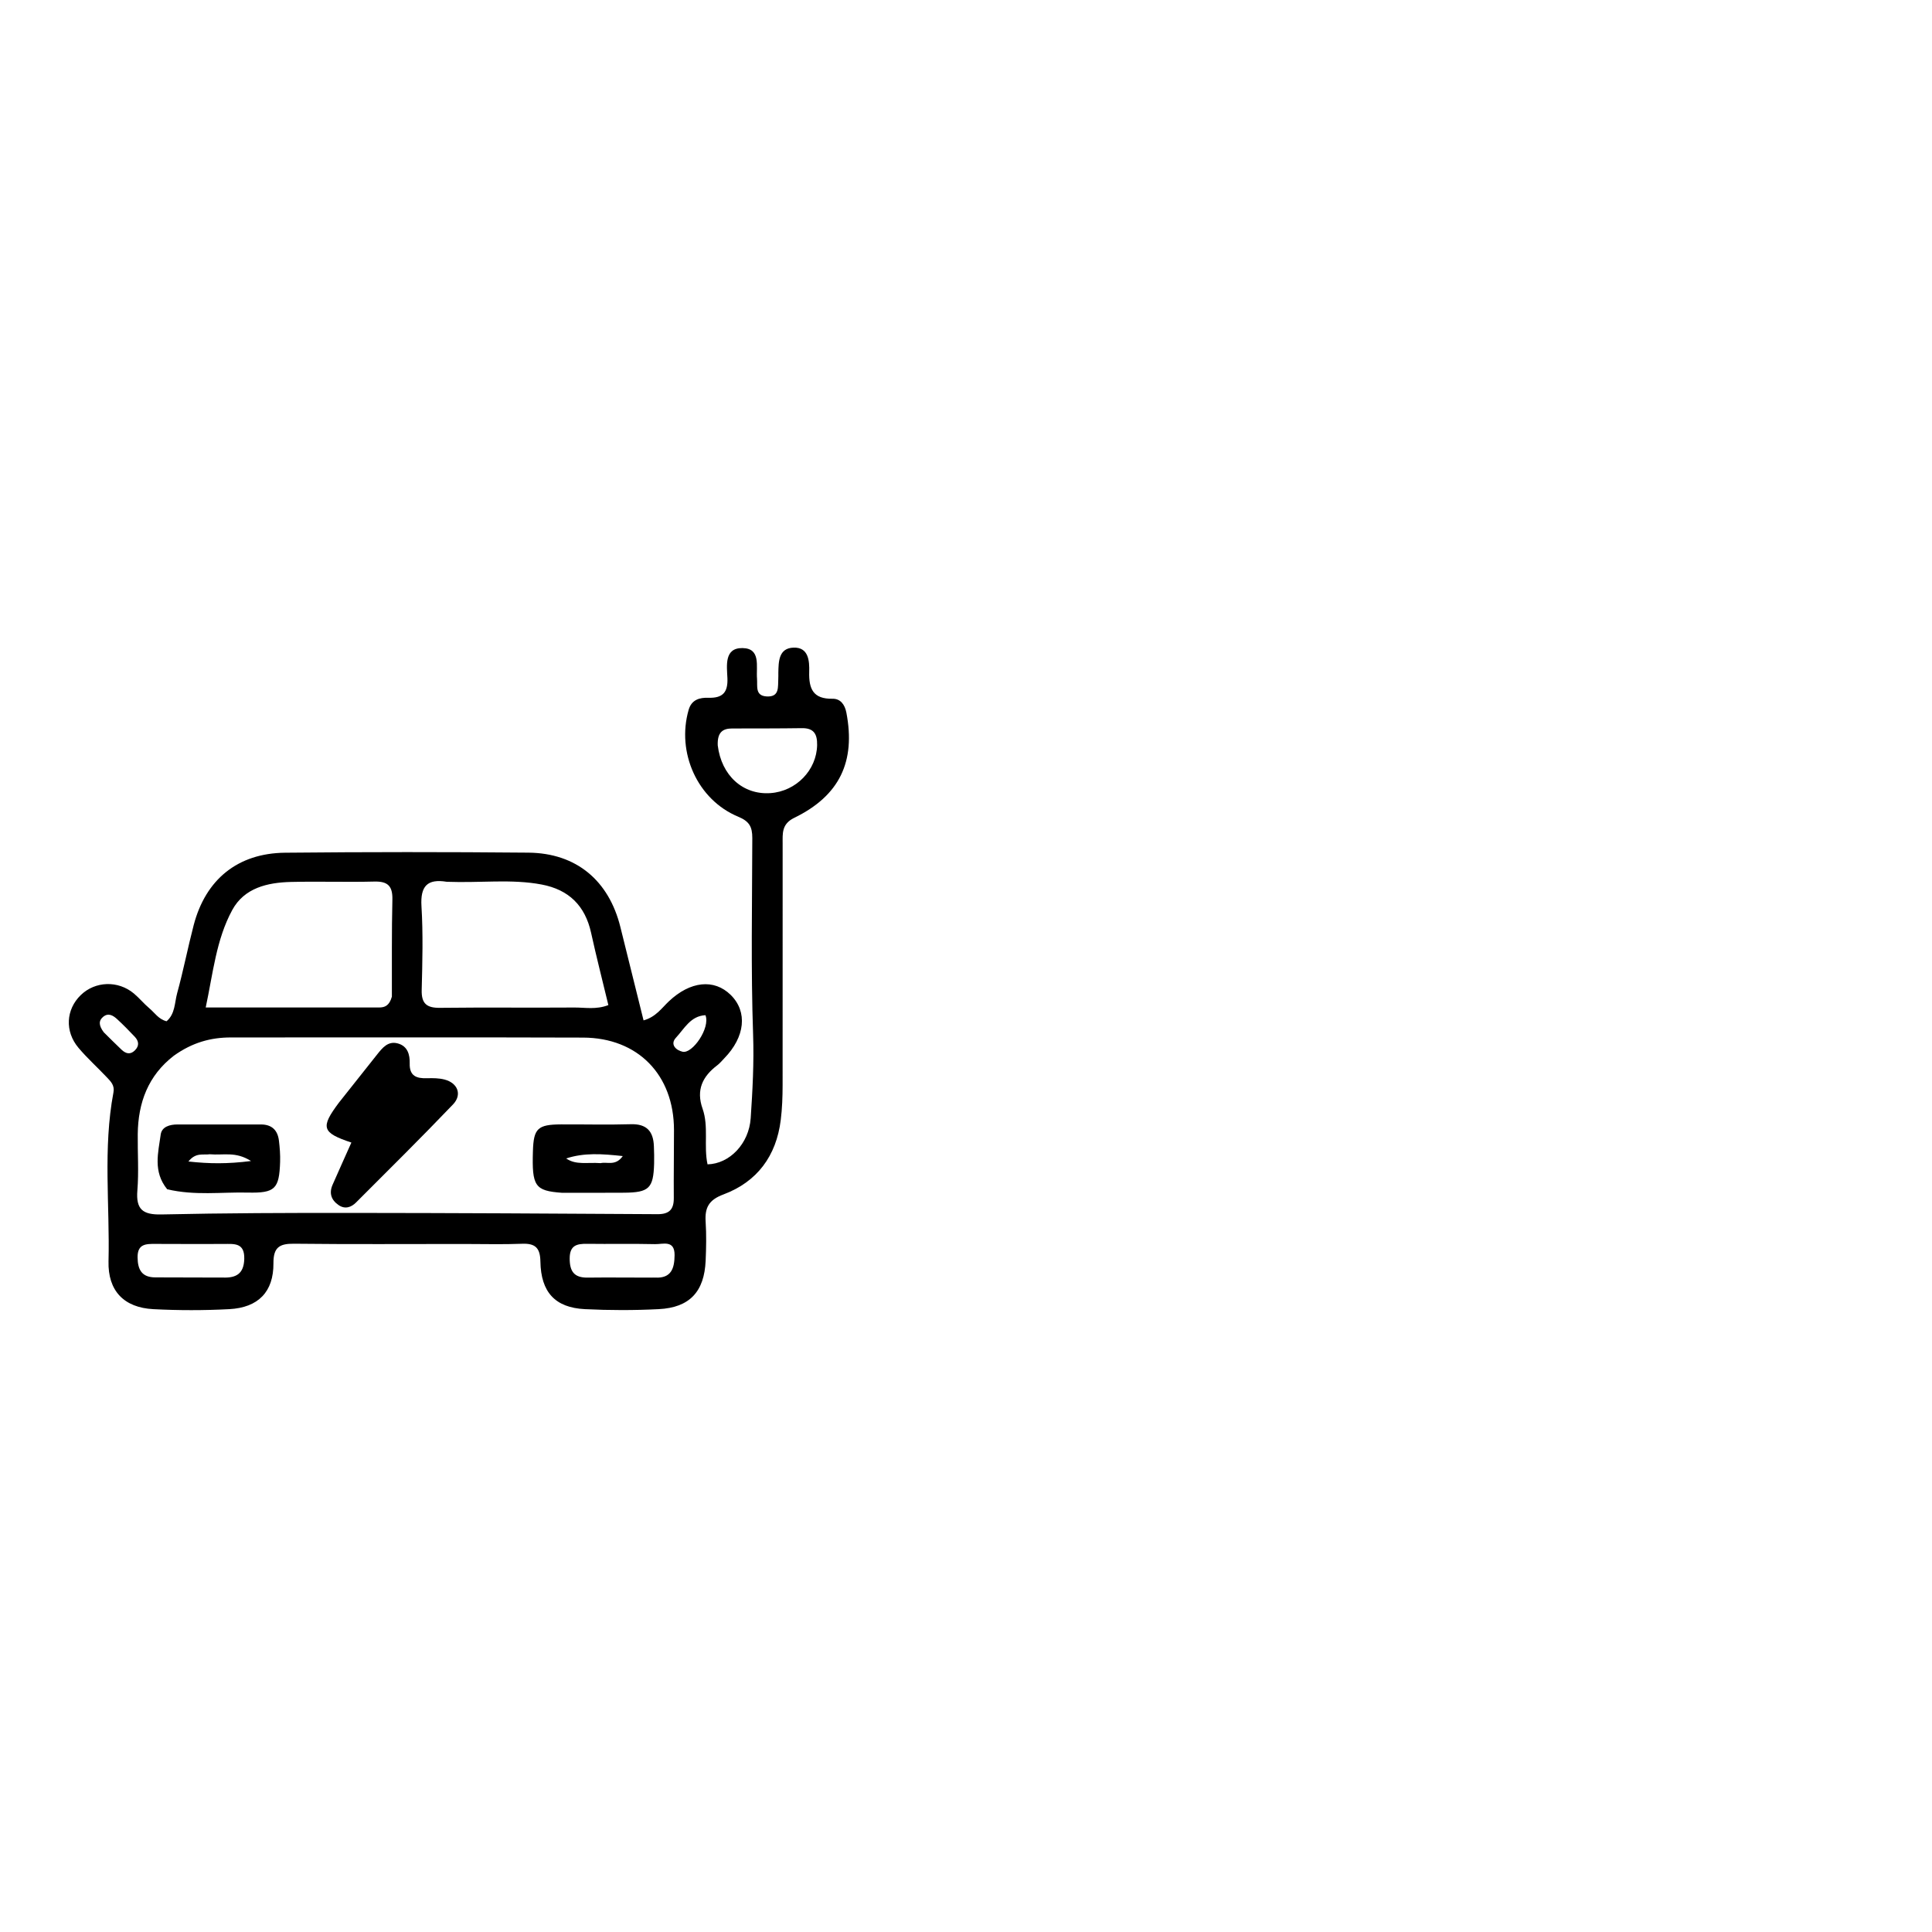 <svg version="1.1" id="Layer_1" xmlns="http://www.w3.org/2000/svg" xmlns:xlink="http://www.w3.org/1999/xlink" x="0px" y="0px"
	 width="100%" viewBox="0 0 496 496" enable-background="new 0 0 496 496" xml:space="preserve">
<path fill="#000000" opacity="1" stroke="none" 
	d="
M118.999,319.366 
	C104.173,319.366 89.845,319.461 75.52,319.3 
	C71.76,319.257 70.172,320.202 70.2,324.317 
	C70.251,331.644 66.312,335.702 58.854,336.096 
	C52.376,336.439 45.852,336.434 39.373,336.099 
	C31.817,335.708 27.673,331.386 27.86,323.806 
	C28.216,309.354 26.407,294.83 29.126,280.458 
	C29.475,278.612 28.43,277.64 27.43,276.579 
	C25.031,274.034 22.408,271.685 20.159,269.018 
	C16.582,264.778 16.926,259.172 20.727,255.473 
	C24.423,251.876 30.306,251.661 34.373,255.061 
	C35.774,256.233 36.944,257.682 38.343,258.857 
	C39.718,260.011 40.721,261.684 42.762,262.184 
	C44.99,260.3 44.811,257.406 45.486,254.956 
	C47.076,249.19 48.211,243.3 49.724,237.511 
	C52.792,225.773 61.031,219.038 73.196,218.917 
	C94.018,218.71 114.845,218.71 135.667,218.901 
	C147.94,219.014 156.305,226.045 159.269,237.993 
	C161.223,245.873 163.181,253.752 165.22,261.962 
	C168.368,261.091 169.867,258.818 171.708,257.076 
	C177.194,251.885 183.336,251.218 187.607,255.439 
	C191.973,259.754 191.308,266.199 185.926,271.716 
	C185.345,272.312 184.814,272.979 184.156,273.477 
	C180.369,276.347 178.665,279.803 180.368,284.625 
	C181.996,289.235 180.623,294.221 181.644,298.921 
	C187.279,298.794 192.276,293.659 192.725,287.07 
	C193.21,279.934 193.589,272.751 193.343,265.611 
	C192.761,248.786 193.101,231.966 193.138,215.145 
	C193.145,212.196 192.321,210.831 189.507,209.665 
	C179.067,205.336 173.63,193.201 176.797,182.23 
	C177.565,179.566 179.696,179.067 181.875,179.137 
	C185.563,179.255 186.911,177.731 186.748,174.074 
	C186.606,170.888 185.897,166.313 190.617,166.379 
	C195.407,166.446 194.089,171.085 194.35,174.229 
	C194.507,176.119 193.793,178.62 196.817,178.794 
	C200.206,178.989 199.674,176.315 199.81,174.221 
	C199.842,173.723 199.813,173.222 199.822,172.722 
	C199.878,169.814 199.908,166.431 203.669,166.267 
	C207.622,166.095 207.822,169.737 207.746,172.467 
	C207.625,176.865 208.762,179.485 213.748,179.391 
	C215.744,179.354 216.887,180.857 217.289,182.953 
	C219.702,195.526 215.555,204.291 203.901,209.963 
	C200.625,211.558 200.93,214.019 200.927,216.609 
	C200.904,237.266 200.948,257.923 200.918,278.581 
	C200.914,281.569 200.807,284.578 200.44,287.54 
	C199.298,296.765 194.38,303.412 185.724,306.648 
	C181.958,308.056 180.924,310.045 181.158,313.655 
	C181.372,316.973 181.304,320.321 181.161,323.647 
	C180.818,331.61 177.051,335.688 169.136,336.093 
	C162.823,336.416 156.467,336.408 150.153,336.095 
	C142.544,335.717 138.865,331.76 138.737,323.864 
	C138.679,320.322 137.386,319.173 133.99,319.311 
	C129.167,319.507 124.33,319.364 118.999,319.366 
M44.608,271.049 
	C38.026,276.14 35.455,283.089 35.364,291.152 
	C35.309,295.98 35.656,300.835 35.266,305.632 
	C34.869,310.521 36.679,311.89 41.457,311.784 
	C57.763,311.424 74.079,311.376 90.391,311.39 
	C116.53,311.411 142.67,311.552 168.81,311.715 
	C171.823,311.734 173.008,310.486 172.983,307.561 
	C172.932,301.733 173.042,295.905 173.032,290.076 
	C173.01,275.949 163.776,266.429 149.696,266.381 
	C119.556,266.28 89.415,266.35 59.274,266.344 
	C54.142,266.342 49.405,267.615 44.608,271.049 
M100.607,255.863 
	C100.632,247.556 100.539,239.245 100.736,230.942 
	C100.819,227.458 99.543,226.236 96.095,226.323 
	C88.955,226.503 81.803,226.246 74.663,226.422 
	C68.642,226.57 62.712,227.959 59.632,233.615 
	C55.498,241.21 54.696,249.846 52.812,258.651 
	C68.152,258.651 82.745,258.652 97.339,258.649 
	C98.772,258.649 99.954,258.214 100.607,255.863 
M114.701,226.38 
	C109.706,225.555 107.89,227.486 108.204,232.663 
	C108.636,239.801 108.445,246.989 108.261,254.149 
	C108.171,257.678 109.563,258.78 112.969,258.74 
	C124.464,258.603 135.962,258.743 147.458,258.661 
	C150.194,258.642 153.027,259.252 156.185,258.035 
	C154.667,251.72 153.102,245.627 151.753,239.487 
	C150.224,232.527 146.048,228.413 139.082,227.087 
	C131.312,225.609 123.461,226.711 114.701,226.38 
M184.265,191.359 
	C185.202,199.091 190.722,204.099 197.774,203.615 
	C204.424,203.158 209.657,197.683 209.779,191.283 
	C209.833,188.427 208.915,186.895 205.849,186.94 
	C199.886,187.025 193.921,187.01 187.956,187.022 
	C185.595,187.027 184.13,187.936 184.265,191.359 
M55.297,327.984 
	C55.961,327.983 56.626,327.963 57.289,327.986 
	C60.602,328.1 62.604,327.03 62.709,323.209 
	C62.826,318.979 60.115,319.355 57.402,319.362 
	C51.591,319.375 45.78,319.378 39.968,319.347 
	C37.509,319.334 35.27,319.295 35.32,322.836 
	C35.364,326.041 36.461,327.94 39.898,327.943 
	C44.713,327.948 49.528,327.969 55.297,327.984 
M167.193,328.002 
	C167.525,327.998 167.858,327.973 168.188,327.993 
	C172.348,328.234 173.154,325.605 173.184,322.237 
	C173.22,318.24 170.192,319.454 168.16,319.406 
	C162.354,319.269 156.541,319.406 150.733,319.325 
	C148.081,319.288 146.272,319.709 146.256,323.043 
	C146.239,326.354 147.367,328.041 150.821,328 
	C155.966,327.939 161.112,327.996 167.193,328.002 
M26.635,265.009 
	C28.157,266.507 29.655,268.03 31.211,269.493 
	C32.285,270.504 33.456,270.858 34.66,269.631 
	C35.824,268.445 35.622,267.248 34.589,266.155 
	C33.123,264.604 31.63,263.072 30.057,261.631 
	C29.069,260.726 27.851,259.959 26.535,261.004 
	C25.303,261.982 25.303,263.231 26.635,265.009 
M181.111,260.628 
	C177.282,260.818 175.686,264.104 173.536,266.412 
	C171.963,268.101 173.514,269.634 175.247,270.013 
	C177.789,270.57 182.406,263.88 181.111,260.628 
z"/>
<path fill="#000000" opacity="1" stroke="none" 
	d="
M86.984,283.114 
	C90.407,278.789 93.598,274.75 96.81,270.727 
	C98.177,269.015 99.613,267.18 102.149,267.884 
	C104.662,268.581 105.241,270.766 105.183,273.023 
	C105.099,276.273 106.955,276.898 109.652,276.814 
	C111.135,276.768 112.682,276.779 114.103,277.144 
	C117.516,278.019 118.707,281.025 116.288,283.553 
	C108.136,292.07 99.754,300.367 91.416,308.704 
	C90.163,309.958 88.58,310.523 86.909,309.368 
	C85.022,308.064 84.448,306.298 85.385,304.16 
	C86.969,300.55 88.59,296.956 90.209,293.327 
	C82.631,290.792 82.22,289.484 86.984,283.114 
z"/>
<path fill="#000000" opacity="1" stroke="none" 
	d="
M144.262,306.223 
	C137.306,305.723 136.537,304.539 136.818,295.485 
	C136.997,289.712 138.045,288.694 144.026,288.665 
	C150.005,288.636 155.989,288.797 161.963,288.62 
	C166.037,288.499 167.73,290.464 167.872,294.244 
	C167.928,295.737 167.975,297.234 167.931,298.726 
	C167.744,305.082 166.641,306.154 160.178,306.203 
	C155.029,306.242 149.88,306.219 144.262,306.223 
M154.206,298.61 
	C155.882,298.211 158.013,299.442 159.883,296.798 
	C154.552,296.216 149.942,295.897 145.354,297.411 
	C147.893,299.158 150.687,298.36 154.206,298.61 
z"/>
<path fill="#000000" opacity="1" stroke="none" 
	d="
M42.921,305.318 
	C39.224,300.757 40.625,295.911 41.259,291.263 
	C41.532,289.263 43.597,288.678 45.582,288.681 
	C52.713,288.691 59.843,288.698 66.973,288.682 
	C69.789,288.676 71.287,290.155 71.61,292.834 
	C71.827,294.637 71.974,296.469 71.913,298.28 
	C71.681,305.224 70.642,306.331 63.601,306.169 
	C56.835,306.014 50.028,306.996 42.921,305.318 
M53.815,296.331 
	C52.2,296.586 50.29,295.775 48.373,298.189 
	C53.753,298.78 58.382,298.834 64.448,298.067 
	C60.458,295.549 57.471,296.646 53.815,296.331 
z"/>
</svg>